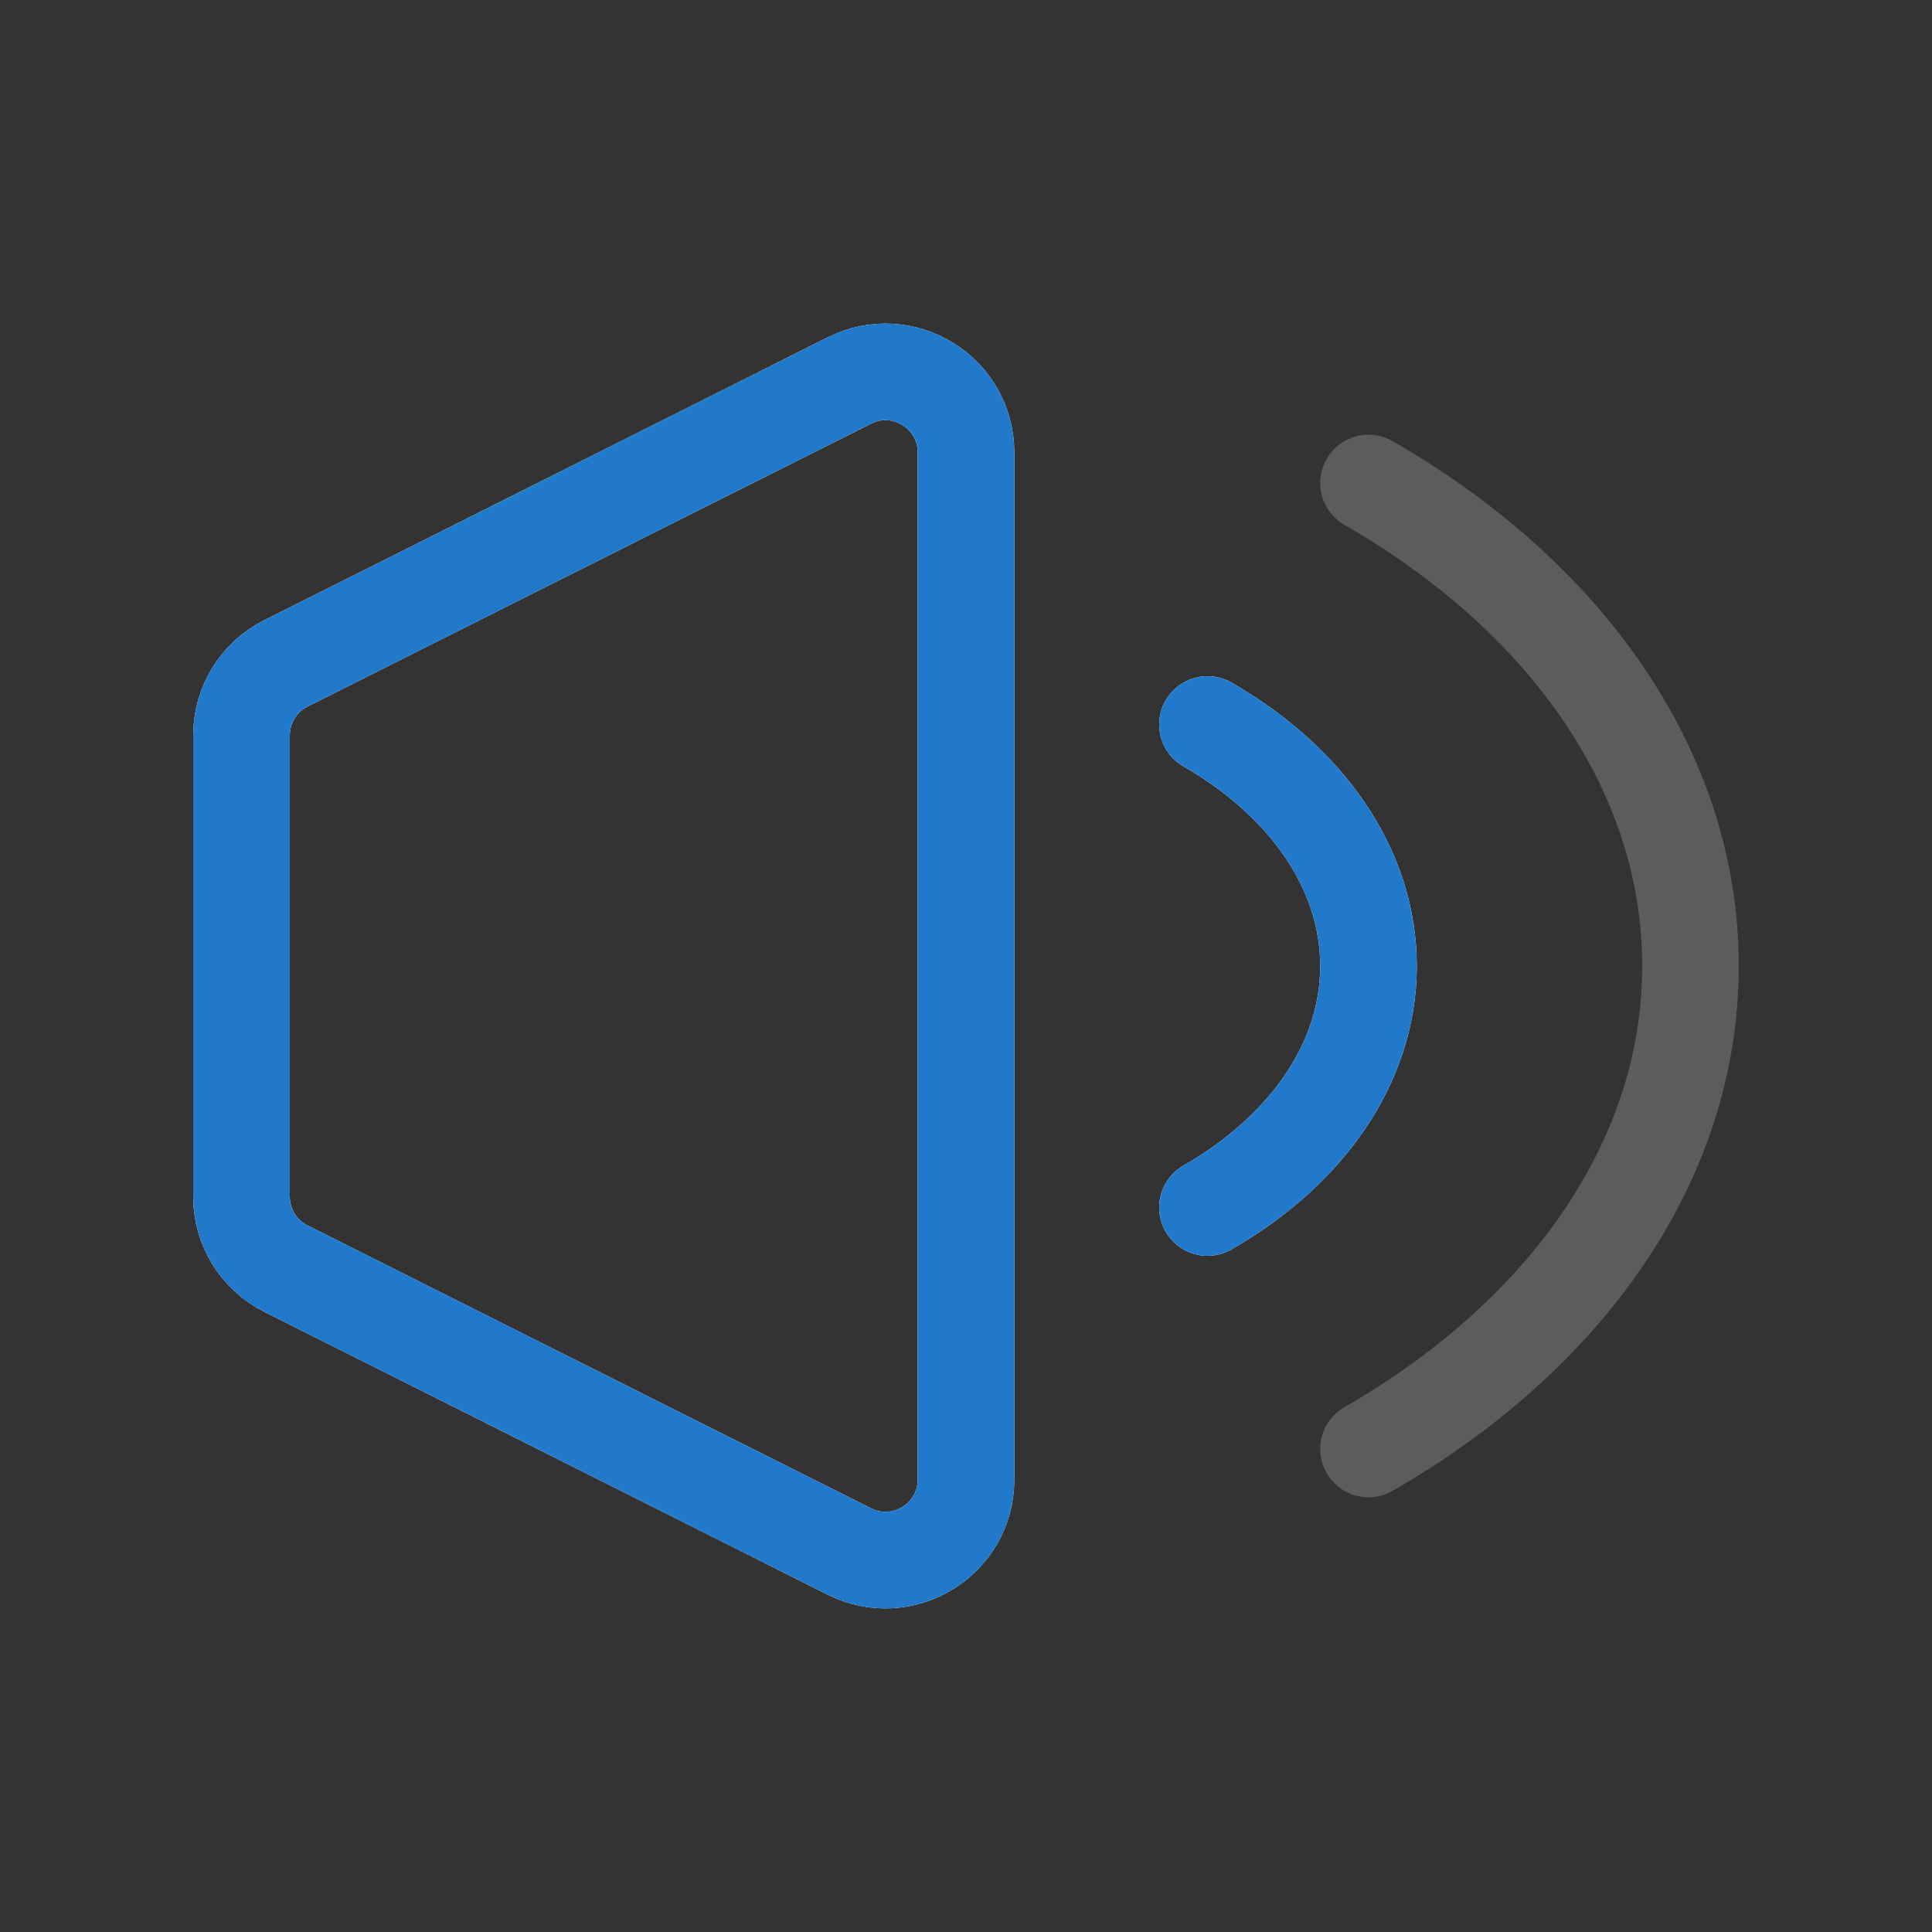<?xml version="1.0"?>
<svg xmlns="http://www.w3.org/2000/svg" width="24" height="24" viewBox="0 0 24 24" fill="none">
    <rect x="0" y="0" width="24" height="24" fill="#333333" stroke="none"/>
    <defs id="defs1">
        <style id="current-color-scheme" type="text/css">
            .ColorScheme-Text { color:#e6f0f5; }
            .ColorScheme-Text { color:#2179cb; }
            .ColorScheme-Background { color:#e4e4e4; }
        </style>
    </defs>
    <g clip-path="url(#clip0_950_465)">
        <path d="M12 5.621V12V18.379C12 19.123 11.216 19.607 10.551 19.273L3.551 15.759C3.213 15.589 3 15.244 3 14.865V12V9.135C3 8.756 3.213 8.411 3.551 8.241L10.551 4.727C11.216 4.393 12 4.877 12 5.621Z" stroke="#ffffff" stroke-width="1.2"/>
        <path d="M12 5.621V12V18.379C12 19.123 11.216 19.607 10.551 19.273L3.551 15.759C3.213 15.589 3 15.244 3 14.865V12V9.135C3 8.756 3.213 8.411 3.551 8.241L10.551 4.727C11.216 4.393 12 4.877 12 5.621Z" style="stroke:currentColor;opacity:1;stroke-width:1.2" class="ColorScheme-Text" stroke-width="1.2"/>
        <path d="M15 9C16.218 9.7 17 10.784 17 12C17 13.216 16.218 14.3 15 15" stroke="#ffffff" stroke-width="1.2" stroke-linecap="round"/>
        <path d="M15 9C16.218 9.7 17 10.784 17 12C17 13.216 16.218 14.3 15 15" style="stroke:currentColor;opacity:1;stroke-width:1.2" class="ColorScheme-Text" stroke-width="1.2" stroke-linecap="round"/>
        <path opacity="0.2" d="M17 6C19.437 7.4 21 9.567 21 12C21 14.432 19.437 16.6 17 18" stroke="#ffffff" stroke-width="1.2" stroke-linecap="round"/>
    </g>
    <defs>
        <clipPath id="clip0_950_465">
            <rect width="24" height="24" fill="white"/>
        </clipPath>
    </defs>
</svg>
